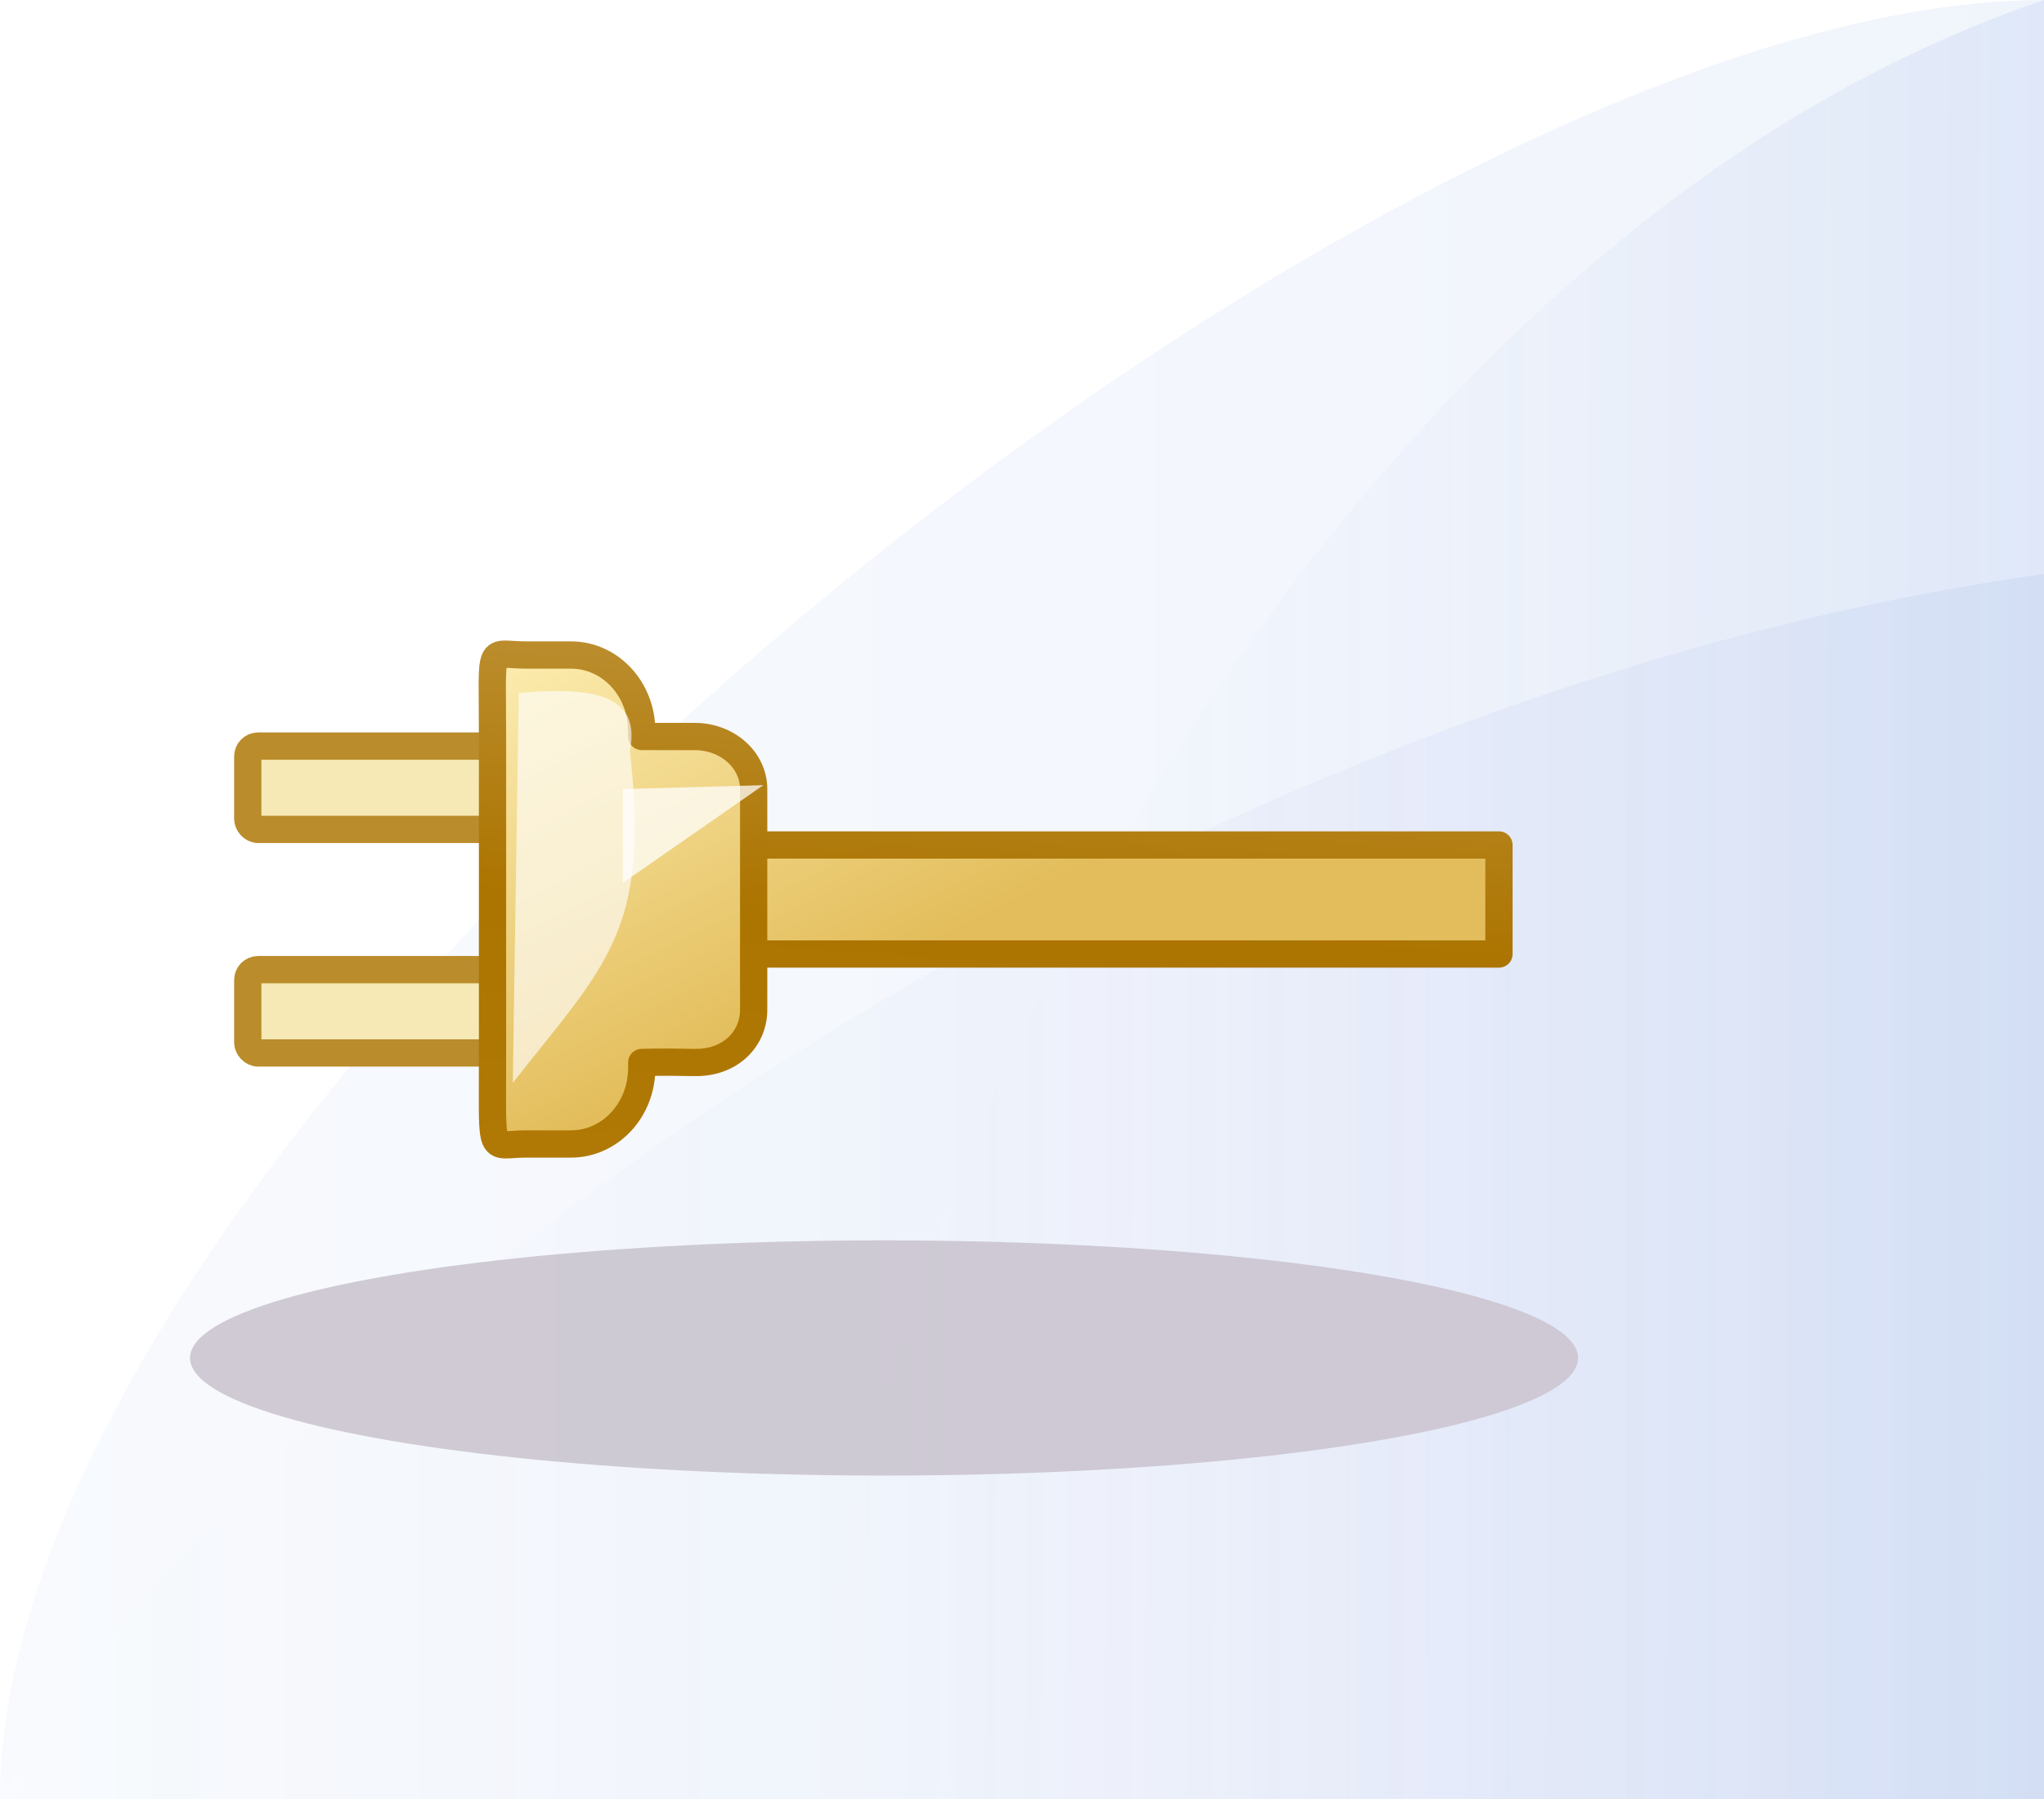 <?xml version="1.0" encoding="UTF-8" standalone="no"?>
<!-- Created with Inkscape (http://www.inkscape.org/) -->

<svg
   width="75"
   height="66"
   id="svg2"
   version="1.1"
   inkscape:version="1.3 (0e150ed, 2023-07-21)"
   sodipodi:docname="newex_wiz.svg"
   inkscape:export-filename="/Users/d021678/git/eclipse.jdt.ui/org.eclipse.jdt.ui/icons/full/wizban/newclass_wiz2.png"
   inkscape:export-xdpi="90"
   inkscape:export-ydpi="90"
   xml:space="preserve"
   xmlns:inkscape="http://www.inkscape.org/namespaces/inkscape"
   xmlns:sodipodi="http://sodipodi.sourceforge.net/DTD/sodipodi-0.dtd"
   xmlns:xlink="http://www.w3.org/1999/xlink"
   xmlns="http://www.w3.org/2000/svg"
   xmlns:svg="http://www.w3.org/2000/svg"
   xmlns:rdf="http://www.w3.org/1999/02/22-rdf-syntax-ns#"
   xmlns:cc="http://creativecommons.org/ns#"
   xmlns:dc="http://purl.org/dc/elements/1.1/"><defs
     id="defs4"><linearGradient
       inkscape:collect="always"
       id="linearGradient4541"><stop
         style="stop-color:#a1adb2;stop-opacity:1"
         offset="0"
         id="stop4543" /><stop
         style="stop-color:#000000;stop-opacity:0;"
         offset="1"
         id="stop4545" /></linearGradient><linearGradient
       inkscape:collect="always"
       id="linearGradient4972"><stop
         style="stop-color:#ffffff;stop-opacity:1"
         offset="0"
         id="stop4974" /><stop
         style="stop-color:#f5f8fd;stop-opacity:1"
         offset="1"
         id="stop4976" /></linearGradient><linearGradient
       inkscape:collect="always"
       id="linearGradient4964"><stop
         style="stop-color:#ffffff;stop-opacity:1"
         offset="0"
         id="stop4966" /><stop
         style="stop-color:#e8eefa;stop-opacity:1"
         offset="1"
         id="stop4968" /></linearGradient><linearGradient
       inkscape:collect="always"
       id="linearGradient4956"><stop
         style="stop-color:#fcfdfe;stop-opacity:1"
         offset="0"
         id="stop4958" /><stop
         style="stop-color:#dee6f8;stop-opacity:1"
         offset="1"
         id="stop4960" /></linearGradient><filter
       style="color-interpolation-filters:sRGB"
       inkscape:label="Drop Shadow"
       id="filter8854"><feFlood
         flood-opacity="0.933"
         flood-color="rgb(244,248,254)"
         result="flood"
         id="feFlood8856" /><feComposite
         in="flood"
         in2="SourceGraphic"
         operator="in"
         result="composite1"
         id="feComposite8858" /><feGaussianBlur
         in="composite1"
         stdDeviation="1.2"
         result="blur"
         id="feGaussianBlur8860" /><feOffset
         dx="-1"
         dy="3"
         result="offset"
         id="feOffset8862" /><feComposite
         in="SourceGraphic"
         in2="offset"
         operator="over"
         result="composite2"
         id="feComposite8864" /></filter><linearGradient
       id="linearGradient6122"><stop
         style="stop-color:#c0c0c0;stop-opacity:1"
         offset="0"
         id="stop6124" /><stop
         id="stop6132"
         offset="0.5"
         style="stop-color:#adadad;stop-opacity:1" /><stop
         style="stop-color:#808080;stop-opacity:1"
         offset="1"
         id="stop6126" /></linearGradient><linearGradient
       id="linearGradient7087"><stop
         style="stop-color:#17325d;stop-opacity:1;"
         offset="0"
         id="stop7089" /><stop
         id="stop7091"
         offset="0.25"
         style="stop-color:#b4d0e2;stop-opacity:1" /><stop
         id="stop7093"
         offset="0.5"
         style="stop-color:#b7d2e4;stop-opacity:1" /><stop
         style="stop-color:#acc9de;stop-opacity:1"
         offset="0.75"
         id="stop7095" /><stop
         style="stop-color:#3e72a7;stop-opacity:1"
         offset="1"
         id="stop7097" /></linearGradient><mask
       id="mask7366"
       maskUnits="userSpaceOnUse"><path
         style="fill:#ffffff;fill-opacity:1;stroke:#ffffff;stroke-width:1;stroke-linecap:butt;stroke-linejoin:miter;stroke-miterlimit:4;stroke-opacity:1;stroke-dashoffset:0;display:inline"
         d="m -16.593,1040.862 9.99,0 0,10.002 -2.983,3.038 -5.966,0 c -0.53,-0.022 -1.041,-0.552 -1.041,-1.038 z"
         id="path7368"
         inkscape:connector-curvature="0"
         sodipodi:nodetypes="ccccccc" /></mask><linearGradient
       id="linearGradient7584-5"><stop
         id="stop7586-4"
         offset="0"
         style="stop-color:#f9cd5f;stop-opacity:1" /><stop
         id="stop7588-5"
         offset="1"
         style="stop-color:#fbf0b4;stop-opacity:1" /></linearGradient><linearGradient
       id="linearGradient7592-1"><stop
         id="stop7594-6"
         offset="0"
         style="stop-color:#bd8416;stop-opacity:1" /><stop
         id="stop7596-9"
         offset="1"
         style="stop-color:#a66b10;stop-opacity:1" /></linearGradient><linearGradient
       id="linearGradient10798-1-9-3-7-6-6-6-2-6-7-98-9-4-1"><stop
         style="stop-color:#5aad60;stop-opacity:1;"
         offset="0"
         id="stop10800-5-2-1-8-20-4-0-2-1-9-0-0-1-1" /><stop
         id="stop10806-6-8-5-3-9-2-2-7-0-4-2-7-8-9"
         offset="0.5"
         style="stop-color:#5bb26a;stop-opacity:1;" /><stop
         style="stop-color:#a4c589;stop-opacity:1"
         offset="1"
         id="stop10802-1-5-3-0-4-6-8-5-5-6-69-6-4-0" /></linearGradient><mask
       maskUnits="userSpaceOnUse"
       id="mask7366-4"><path
         sodipodi:nodetypes="ccccccc"
         inkscape:connector-curvature="0"
         id="path7368-2"
         d="m -16.593,1040.862 9.99,0 0,10.002 -2.983,3.038 -5.966,0 c -0.53,-0.022 -1.041,-0.552 -1.041,-1.038 z"
         style="fill:#ffffff;fill-opacity:1;stroke:#ffffff;stroke-width:1;stroke-linecap:butt;stroke-linejoin:miter;stroke-miterlimit:4;stroke-opacity:1;stroke-dashoffset:0;display:inline" /></mask><linearGradient
       inkscape:collect="always"
       xlink:href="#linearGradient7087"
       id="linearGradient9331"
       gradientUnits="userSpaceOnUse"
       gradientTransform="translate(-20,0)"
       x1="4.778"
       y1="1039.812"
       x2="4.778"
       y2="1041.911" /><linearGradient
       y2="1041.911"
       x2="4.778"
       y1="1039.812"
       x1="4.778"
       gradientTransform="translate(-18,4.7e-5)"
       gradientUnits="userSpaceOnUse"
       id="linearGradient9333"
       xlink:href="#linearGradient7087"
       inkscape:collect="always" /><linearGradient
       y2="1041.911"
       x2="4.778"
       y1="1039.812"
       x1="4.778"
       gradientTransform="translate(-16,4.7e-5)"
       gradientUnits="userSpaceOnUse"
       id="linearGradient9335"
       xlink:href="#linearGradient7087"
       inkscape:collect="always" /><linearGradient
       y2="1041.911"
       x2="4.778"
       y1="1039.812"
       x1="4.778"
       gradientTransform="translate(-14,4.7e-5)"
       gradientUnits="userSpaceOnUse"
       id="linearGradient9337"
       xlink:href="#linearGradient7087"
       inkscape:collect="always" /><linearGradient
       y2="1041.911"
       x2="4.778"
       y1="1039.812"
       x1="4.778"
       gradientTransform="translate(-12,4.7e-5)"
       gradientUnits="userSpaceOnUse"
       id="linearGradient9339"
       xlink:href="#linearGradient7087"
       inkscape:collect="always" /><linearGradient
       gradientTransform="translate(-80,0)"
       gradientUnits="userSpaceOnUse"
       y2="1042.797"
       x2="163.22"
       y1="1042.797"
       x1="88.22"
       id="linearGradient68073"
       xlink:href="#linearGradient4956"
       inkscape:collect="always" /><linearGradient
       gradientTransform="translate(-80,0)"
       gradientUnits="userSpaceOnUse"
       y2="1032.267"
       x2="163.22"
       y1="1032.267"
       x1="94.47"
       id="linearGradient68075"
       xlink:href="#linearGradient4964"
       inkscape:collect="always" /><linearGradient
       gradientTransform="translate(-80,0)"
       gradientUnits="userSpaceOnUse"
       y2="1032.267"
       x2="152.722"
       y1="1032.267"
       x1="88.22"
       id="linearGradient68077"
       xlink:href="#linearGradient4972"
       inkscape:collect="always" /><filter
       id="filter8854-9"
       inkscape:label="Drop Shadow"
       style="color-interpolation-filters:sRGB"><feFlood
         id="feFlood8856-0"
         result="flood"
         flood-color="rgb(244,248,254)"
         flood-opacity="0.933" /><feComposite
         id="feComposite8858-2"
         result="composite1"
         operator="in"
         in2="SourceGraphic"
         in="flood" /><feGaussianBlur
         id="feGaussianBlur8860-3"
         result="blur"
         stdDeviation="1.2"
         in="composite1" /><feOffset
         id="feOffset8862-2"
         result="offset"
         dy="3"
         dx="-1" /><feComposite
         id="feComposite8864-3"
         result="composite2"
         operator="over"
         in2="offset"
         in="SourceGraphic" /></filter><linearGradient
       id="linearGradient10798-1-9-3-7-6-8-9-0-9-1"><stop
         id="stop10800-5-2-1-8-20-6-4-9-8-2"
         offset="0"
         style="stop-color:#7564b1;stop-opacity:1" /><stop
         style="stop-color:#5d4aa1;stop-opacity:1"
         offset="0.5"
         id="stop10806-6-8-5-3-9-24-8-4-3-2" /><stop
         id="stop10802-1-5-3-0-4-8-4-2-9-2"
         offset="1"
         style="stop-color:#9283c3;stop-opacity:1" /></linearGradient><linearGradient
       id="linearGradient7540-2-3-8-7"><stop
         id="stop7542-8-7-5-3"
         offset="0"
         style="stop-color:#ffffff;stop-opacity:0.502" /><stop
         style="stop-color:#ffffff;stop-opacity:1"
         offset="0.476"
         id="stop7544-8-2-0-5" /><stop
         style="stop-color:#ffffff;stop-opacity:0"
         offset="0.5"
         id="stop7546-1-7-9-5" /><stop
         id="stop7548-98-9-2-4"
         offset="1"
         style="stop-color:#ffffff;stop-opacity:0;" /></linearGradient><linearGradient
       inkscape:collect="always"
       id="linearGradient7272-66-4-5-5-5-8"><stop
         style="stop-color:#8f6c10;stop-opacity:1"
         offset="0"
         id="stop7274-6-0-1-7-4-7" /><stop
         style="stop-color:#c9a645;stop-opacity:1"
         offset="1"
         id="stop7276-66-6-3-9-1-4" /></linearGradient><linearGradient
       y2="1030.341"
       x2="-10.16"
       y1="1030.341"
       x1="-22.454"
       gradientUnits="userSpaceOnUse"
       id="linearGradient10540"
       xlink:href="#linearGradient7540-2-3-8-7"
       inkscape:collect="always" /><linearGradient
       y2="1030.341"
       x2="-10.16"
       y1="1030.341"
       x1="-22.454"
       gradientTransform="matrix(0,1,-1,0,1014.034,1046.648)"
       gradientUnits="userSpaceOnUse"
       id="linearGradient10542"
       xlink:href="#linearGradient7540-2-3-8-7"
       inkscape:collect="always" /><linearGradient
       y2="1023.257"
       x2="-15.946"
       y1="1037.466"
       x1="-15.946"
       gradientTransform="matrix(0.956,0,0,0.956,-0.72,45.488)"
       gradientUnits="userSpaceOnUse"
       id="linearGradient10544"
       xlink:href="#linearGradient7272-66-4-5-5-5-8"
       inkscape:collect="always" /><mask
       id="mask10620"
       maskUnits="userSpaceOnUse"><path
         transform="matrix(0.555,0,0,0.555,-206.96,787.087)"
         d="m 398.75,468.237 a 10.625,10.625 0 1 1 -21.25,0 10.625,10.625 0 1 1 21.25,0 z"
         sodipodi:ry="10.625"
         sodipodi:rx="10.625"
         sodipodi:cy="468.23718"
         sodipodi:cx="388.125"
         id="path10622"
         style="font-size:13.589px;font-style:normal;font-weight:normal;line-height:125%;letter-spacing:0px;word-spacing:0px;fill:#ffffff;fill-opacity:1;stroke:#ffffff;stroke-width:2.166;stroke-linecap:round;stroke-linejoin:round;stroke-miterlimit:4;stroke-opacity:1;stroke-dasharray:none;stroke-dashoffset:0;display:inline;font-family:Sans"
         sodipodi:type="arc" /></mask><linearGradient
       id="linearGradient4528-9-5-7-9-7-3"><stop
         id="stop4530-0-5-0-5-8-4"
         offset="0"
         style="stop-color:#e0c576;stop-opacity:1;" /><stop
         id="stop4532-7-9-3-3-6-1"
         offset="1"
         style="stop-color:#9e7916;stop-opacity:1" /></linearGradient><linearGradient
       id="linearGradient6281-8-0-1-6-6-4-2-8-0"><stop
         style="stop-color:#f7f9fb;stop-opacity:1"
         offset="0"
         id="stop6283-0-2-2-1-2-0-1-6-0" /><stop
         style="stop-color:#ffd680;stop-opacity:1"
         offset="1"
         id="stop6285-5-0-9-7-6-9-9-1-9" /></linearGradient><linearGradient
       inkscape:collect="always"
       xlink:href="#linearGradient4972-7"
       id="linearGradient4978"
       x1="88.22"
       y1="1032.267"
       x2="163.22"
       y2="1032.267"
       gradientUnits="userSpaceOnUse"
       gradientTransform="translate(-88.22,-999.267)" /><linearGradient
       inkscape:collect="always"
       id="linearGradient4972-7"><stop
         style="stop-color:#b8ccf1;stop-opacity:0.102"
         offset="0"
         id="stop4974-8" /><stop
         style="stop-color:#6e97e2;stop-opacity:0.102"
         offset="1"
         id="stop4976-1" /></linearGradient><linearGradient
       inkscape:collect="always"
       xlink:href="#linearGradient4964-3"
       id="linearGradient4970"
       x1="118.386"
       y1="1032.184"
       x2="163.22"
       y2="1032.267"
       gradientUnits="userSpaceOnUse"
       gradientTransform="translate(-88.22,-999.267)" /><linearGradient
       inkscape:collect="always"
       id="linearGradient4964-3"><stop
         style="stop-color:#ffffff;stop-opacity:0.349"
         offset="0"
         id="stop4966-1" /><stop
         style="stop-color:#91ade6;stop-opacity:1"
         offset="1"
         id="stop4968-1" /></linearGradient><linearGradient
       inkscape:collect="always"
       xlink:href="#linearGradient4956-2"
       id="linearGradient4962"
       x1="88.22"
       y1="1042.797"
       x2="163.22"
       y2="1042.797"
       gradientUnits="userSpaceOnUse"
       gradientTransform="translate(-88.22,-999.267)" /><linearGradient
       inkscape:collect="always"
       id="linearGradient4956-2"><stop
         style="stop-color:#fcfdfe;stop-opacity:0.256"
         offset="0"
         id="stop4958-5" /><stop
         style="stop-color:#98aae7;stop-opacity:0.404"
         offset="1"
         id="stop4960-6" /></linearGradient><linearGradient
       id="linearGradient3827"><stop
         id="stop3829"
         offset="0"
         style="stop-color:#ffffff;stop-opacity:0;" /><stop
         style="stop-color:#ffffff;stop-opacity:1;"
         offset="0.601"
         id="stop3835" /><stop
         id="stop3831"
         offset="1"
         style="stop-color:#ffffff;stop-opacity:0;" /></linearGradient><linearGradient
       id="linearGradient10798-1-9-3-7-6-8-9-0-9-1-0"><stop
         id="stop10800-5-2-1-8-20-6-4-9-8-2-9"
         offset="0"
         style="stop-color:#f3faed;stop-opacity:1" /><stop
         style="stop-color:#e7f4da;stop-opacity:1"
         offset="0.659"
         id="stop10806-6-8-5-3-9-24-8-4-3-2-4" /><stop
         id="stop10802-1-5-3-0-4-8-4-2-9-2-5"
         offset="1"
         style="stop-color:#67bf1f;stop-opacity:1" /></linearGradient><linearGradient
       inkscape:collect="always"
       xlink:href="#linearGradient4541"
       id="linearGradient5885"
       x1="41"
       y1="1007.862"
       x2="60"
       y2="1008.362"
       gradientUnits="userSpaceOnUse"
       gradientTransform="matrix(0,1,-1,0,1034.362,967.361)" /><linearGradient
       id="linearGradient11146-4-4-4-6-2"><stop
         id="stop11150-4-72-3-9-7"
         offset="0"
         style="stop-color:#faefba;stop-opacity:1" /><stop
         style="stop-color:#9e6542;stop-opacity:1"
         offset="1"
         id="stop11152-9-0-7-3-8" /></linearGradient><linearGradient
       id="linearGradient10507"><stop
         style="stop-color:#5f392d;stop-opacity:1"
         offset="0"
         id="stop10509" /><stop
         id="stop10511"
         offset="0.182"
         style="stop-color:#9e7058;stop-opacity:1" /><stop
         id="stop10513"
         offset="0.364"
         style="stop-color:#794f40;stop-opacity:1" /><stop
         id="stop10515"
         offset="0.5"
         style="stop-color:#794f40;stop-opacity:1" /><stop
         id="stop10517"
         offset="0.636"
         style="stop-color:#794f40;stop-opacity:1" /><stop
         style="stop-color:#9e7058;stop-opacity:1"
         offset="0.818"
         id="stop10519" /><stop
         style="stop-color:#5f392d;stop-opacity:1"
         offset="1"
         id="stop10522" /></linearGradient><linearGradient
       id="linearGradient11146-4-4-4-6-2-8"><stop
         id="stop11150-4-72-3-9-7-2"
         offset="0"
         style="stop-color:#faefba;stop-opacity:1" /><stop
         style="stop-color:#ad6e48;stop-opacity:1"
         offset="1"
         id="stop11152-9-0-7-3-8-0" /></linearGradient><linearGradient
       id="linearGradient4368"><stop
         id="stop4370"
         offset="0"
         style="stop-color:#9c7561;stop-opacity:1" /><stop
         style="stop-color:#966d59;stop-opacity:1"
         offset="0.182"
         id="stop4372" /><stop
         style="stop-color:#8c6250;stop-opacity:1"
         offset="0.364"
         id="stop4374" /><stop
         style="stop-color:#794f40;stop-opacity:1"
         offset="0.5"
         id="stop4376" /><stop
         style="stop-color:#8c6250;stop-opacity:1"
         offset="0.636"
         id="stop4378" /><stop
         id="stop4380"
         offset="0.818"
         style="stop-color:#966d59;stop-opacity:1" /><stop
         id="stop4382"
         offset="1"
         style="stop-color:#99705c;stop-opacity:1" /></linearGradient><linearGradient
       id="linearGradient8785"
       inkscape:collect="always"><stop
         id="stop8781"
         offset="0"
         style="stop-color:#bb8d2d;stop-opacity:1" /><stop
         style="stop-color:#ac7400;stop-opacity:1"
         offset="0.495"
         id="stop8789" /><stop
         id="stop8783"
         offset="1"
         style="stop-color:#b07905;stop-opacity:1" /></linearGradient><linearGradient
       id="linearGradient8777"
       inkscape:collect="always"><stop
         id="stop8773"
         offset="0"
         style="stop-color:#fbeaab;stop-opacity:1;" /><stop
         id="stop8775"
         offset="1"
         style="stop-color:#e3bd5b;stop-opacity:1;" /></linearGradient><filter
       id="filter8854-7"
       inkscape:label="Drop Shadow"
       style="color-interpolation-filters:sRGB"><feFlood
         id="feFlood8856-03"
         result="flood"
         flood-color="rgb(244,248,254)"
         flood-opacity="0.933" /><feComposite
         id="feComposite8858-9"
         result="composite1"
         operator="in"
         in2="SourceGraphic"
         in="flood" /><feGaussianBlur
         id="feGaussianBlur8860-9"
         result="blur"
         stdDeviation="1.2"
         in="composite1" /><feOffset
         id="feOffset8862-9"
         result="offset"
         dy="3"
         dx="-1" /><feComposite
         id="feComposite8864-1"
         result="composite2"
         operator="over"
         in2="offset"
         in="SourceGraphic" /></filter><mask
       maskUnits="userSpaceOnUse"
       id="mask7366-47"><path
         sodipodi:nodetypes="ccccccc"
         inkscape:connector-curvature="0"
         id="path7368-1"
         d="m -16.593,1040.862 9.99,0 0,10.002 -2.983,3.038 -5.966,0 c -0.53,-0.022 -1.041,-0.552 -1.041,-1.038 z"
         style="fill:#ffffff;fill-opacity:1;stroke:#ffffff;stroke-width:1;stroke-linecap:butt;stroke-linejoin:miter;stroke-miterlimit:4;stroke-opacity:1;stroke-dashoffset:0;display:inline" /></mask><mask
       id="mask7366-4-0"
       maskUnits="userSpaceOnUse"><path
         style="fill:#ffffff;fill-opacity:1;stroke:#ffffff;stroke-width:1;stroke-linecap:butt;stroke-linejoin:miter;stroke-miterlimit:4;stroke-opacity:1;stroke-dashoffset:0;display:inline"
         d="m -16.593,1040.862 9.99,0 0,10.002 -2.983,3.038 -5.966,0 c -0.53,-0.022 -1.041,-0.552 -1.041,-1.038 z"
         id="path7368-2-3"
         inkscape:connector-curvature="0"
         sodipodi:nodetypes="ccccccc" /></mask><filter
       style="color-interpolation-filters:sRGB"
       inkscape:label="Drop Shadow"
       id="filter8854-9-2"><feFlood
         flood-opacity="0.933"
         flood-color="rgb(244,248,254)"
         result="flood"
         id="feFlood8856-0-6" /><feComposite
         in="flood"
         in2="SourceGraphic"
         operator="in"
         result="composite1"
         id="feComposite8858-2-9" /><feGaussianBlur
         in="composite1"
         stdDeviation="1.2"
         result="blur"
         id="feGaussianBlur8860-3-4" /><feOffset
         dx="-1"
         dy="3"
         result="offset"
         id="feOffset8862-2-1" /><feComposite
         in="SourceGraphic"
         in2="offset"
         operator="over"
         result="composite2"
         id="feComposite8864-3-3" /></filter><mask
       maskUnits="userSpaceOnUse"
       id="mask10620-4"><path
         sodipodi:type="arc"
         style="font-size:13.589px;font-style:normal;font-weight:normal;line-height:125%;letter-spacing:0px;word-spacing:0px;fill:#ffffff;fill-opacity:1;stroke:#ffffff;stroke-width:2.166;stroke-linecap:round;stroke-linejoin:round;stroke-miterlimit:4;stroke-opacity:1;stroke-dasharray:none;stroke-dashoffset:0;display:inline;font-family:Sans"
         id="path10622-3"
         sodipodi:cx="388.125"
         sodipodi:cy="468.23718"
         sodipodi:rx="10.625"
         sodipodi:ry="10.625"
         d="m 398.75,468.237 a 10.625,10.625 0 1 1 -21.25,0 10.625,10.625 0 1 1 21.25,0 z"
         transform="matrix(0.555,0,0,0.555,-206.96,787.087)" /></mask><linearGradient
       gradientUnits="userSpaceOnUse"
       y2="1026.054"
       x2="68.598"
       y1="1016.222"
       x1="63.983"
       id="linearGradient8779"
       xlink:href="#linearGradient8777"
       inkscape:collect="always"
       gradientTransform="matrix(1.369,0,0,1.495,-60.408,-1504.08)" /><linearGradient
       gradientUnits="userSpaceOnUse"
       y2="1028.417"
       x2="67.684"
       y1="1015.613"
       x1="68.48"
       id="linearGradient8787"
       xlink:href="#linearGradient8785"
       inkscape:collect="always"
       gradientTransform="matrix(1.369,0,0,1.495,-60.408,-1504.08)" /><filter
       height="1.237"
       y="-0.118"
       width="1.831"
       x="-0.416"
       id="filter8871"
       style="color-interpolation-filters:sRGB"
       inkscape:collect="always"><feGaussianBlur
         id="feGaussianBlur8873"
         stdDeviation="0.536"
         inkscape:collect="always" /></filter><filter
       inkscape:collect="always"
       style="color-interpolation-filters:sRGB"
       id="filter2533"
       x="-0.594"
       width="2.188"
       y="-0.926"
       height="2.853"><feGaussianBlur
         inkscape:collect="always"
         stdDeviation="0.735"
         id="feGaussianBlur2535" /></filter><filter
       inkscape:collect="always"
       style="color-interpolation-filters:sRGB"
       id="filter3"
       x="-0.123"
       y="-0.727"
       width="1.246"
       height="2.454"><feGaussianBlur
         inkscape:collect="always"
         stdDeviation="2.614"
         id="feGaussianBlur3" /></filter></defs><sodipodi:namedview
     id="base"
     pagecolor="#bcbcbc"
     bordercolor="#666666"
     borderopacity="1.0"
     inkscape:pageopacity="0"
     inkscape:pageshadow="2"
     inkscape:zoom="9.2263547"
     inkscape:cx="58.52799"
     inkscape:cy="34.683254"
     inkscape:document-units="px"
     inkscape:current-layer="g2558"
     showgrid="true"
     inkscape:window-width="1728"
     inkscape:window-height="1051"
     inkscape:window-x="0"
     inkscape:window-y="38"
     inkscape:window-maximized="1"
     showguides="true"
     inkscape:guide-bbox="true"
     inkscape:snap-global="true"
     inkscape:snap-bbox="true"
     inkscape:bbox-nodes="true"
     inkscape:showpageshadow="2"
     inkscape:pagecheckerboard="0"
     inkscape:deskcolor="#d1d1d1"><inkscape:grid
       type="xygrid"
       id="grid4112"
       empspacing="5"
       visible="true"
       enabled="true"
       snapvisiblegridlinesonly="true"
       originx="0"
       originy="0"
       spacingy="1"
       spacingx="1"
       units="px" /></sodipodi:namedview><g
     inkscape:groupmode="layer"
     id="layer2"
     inkscape:label="Background"
     style="display:inline"
     sodipodi:insensitive="true"><path
       sodipodi:nodetypes="cccc"
       inkscape:connector-curvature="0"
       id="rect4113-1"
       d="M 75,0 75,66 1e-6,66 C 1e-6,41.205 50.01,0 75,0 Z"
       style="display:inline;fill:url(#linearGradient4978);fill-opacity:1;stroke:none" /><path
       sodipodi:nodetypes="cccc"
       inkscape:connector-curvature="0"
       id="rect4113-1-0"
       d="M 75,21.061 75,66 1e-6,66 C 10.625,47.804 43.51,25.436 75,21.061 Z"
       style="display:inline;opacity:0.404;fill:url(#linearGradient4962);fill-opacity:1;stroke:none" /><g
       id="g11331-3-1-1-7"
       style="display:inline"
       transform="matrix(0.279,0,0,0.279,-14.618,-107.529)"><g
         style="fill:#737986;fill-opacity:1;stroke:#595e68;stroke-opacity:1"
         id="g13408-8-2" /></g><path
       sodipodi:nodetypes="cccc"
       inkscape:connector-curvature="0"
       id="rect4113-1-7"
       d="M 75,4.0000001e-7 75,66 30,66 C 30,46.154 47.709,9.25 75,4e-7 Z"
       style="display:inline;opacity:0.184;fill:url(#linearGradient4970);fill-opacity:1;stroke:none" /></g><g
     inkscape:label="Foreground"
     inkscape:groupmode="layer"
     id="layer1"
     style="display:inline"
     transform="translate(0,-986.362)"><g
       id="g2"
       transform="translate(-8.438,995.862)"
       inkscape:label="plug"><rect
         style="display:inline;fill:#f6e9b6;fill-opacity:1;fill-rule:evenodd;stroke:#ba8c2b;stroke-width:1;stroke-linecap:square;stroke-miterlimit:2;stroke-dasharray:none;stroke-opacity:1"
         id="rect2"
         width="9"
         height="3.057"
         x="9.091"
         y="1013.733"
         rx="0.379"
         ry="0.379"
         inkscape:label="contact2"
         transform="translate(8.438,-995.862)" /><rect
         style="display:inline;fill:#f6e9b6;fill-opacity:1;fill-rule:evenodd;stroke:#ba8c2b;stroke-width:1;stroke-linecap:square;stroke-miterlimit:2;stroke-dasharray:none;stroke-opacity:1"
         id="rect2-5"
         width="9"
         height="3.057"
         x="9.091"
         y="1021.935"
         rx="0.379"
         ry="0.379"
         inkscape:label="contact1"
         transform="translate(8.438,-995.862)" /><g
         id="g2558"
         style="display:inline"
         inkscape:label="plug"><path
           id="rect8645-2-5"
           style="display:inline;opacity:1;fill:url(#linearGradient8779);fill-opacity:1;stroke:url(#linearGradient8787);stroke-width:1;stroke-linecap:butt;stroke-linejoin:round;stroke-miterlimit:4;stroke-dasharray:none;stroke-opacity:1"
           d="m 36.092,26.49 -10e-7,1.059 c 0,1.069 -0.863,1.956 -2.165,1.93 -1.301,-0.025 -1.942,0 -1.942,0 v 0.202 c 0,1.545 -1.159,2.788 -2.598,2.788 l -1.648,2.98e-4 c -1.36,3e-4 -1.229,0.546 -1.229,-2.99 V 17.52 c 0,-3.536 -0.205,-2.99 1.229,-2.99 h 1.648 c 1.439,0 2.598,1.244 2.598,2.788 v 0.202 h 1.942 c 1.199,0 2.165,0.861 2.165,1.93 v 2.554 z m 0.065,-4.99 h 27.282 v 4 H 36.379"
           inkscape:connector-curvature="0"
           sodipodi:nodetypes="cczccssssssccsccccccc"
           inkscape:label="plug" /><path
           transform="matrix(1.446,0,0,1.322,-65.097,-1327.948)"
           style="display:inline;opacity:0.794;fill:#ffffff;fill-opacity:1;stroke:none;stroke-width:0.723px;stroke-linecap:butt;stroke-linejoin:miter;stroke-opacity:1;filter:url(#filter8871)"
           d="m 64.018,1016.542 -0.152,10.822 c 2.376,-3.304 3.484,-4.205 2.972,-9.222 0.305,-1.654 -1.118,-1.753 -2.82,-1.601 z"
           id="path8861"
           inkscape:connector-curvature="0"
           sodipodi:nodetypes="cccc"
           inkscape:label="highlight" /><path
           transform="matrix(1.735,0,0,1.882,-91.815,-1903.15)"
           style="display:inline;opacity:0.862;fill:#ffffff;fill-opacity:1;stroke:none;stroke-width:0.553px;stroke-linecap:butt;stroke-linejoin:miter;stroke-opacity:1;filter:url(#filter2533)"
           d="m 70.954,1023.401 v -1.829 l 2.972,-0.076 z"
           id="path8875"
           inkscape:connector-curvature="0"
           inkscape:label="highlight" /></g><ellipse
         style="fill:#cdc7d2;fill-opacity:0.957;fill-rule:evenodd;stroke:none;stroke-width:1;stroke-linecap:square;stroke-miterlimit:2;stroke-dasharray:none;stroke-opacity:1;filter:url(#filter3)"
         id="path3"
         cx="40.877"
         cy="40.32"
         rx="25.466"
         ry="4.314" /></g></g></svg>
